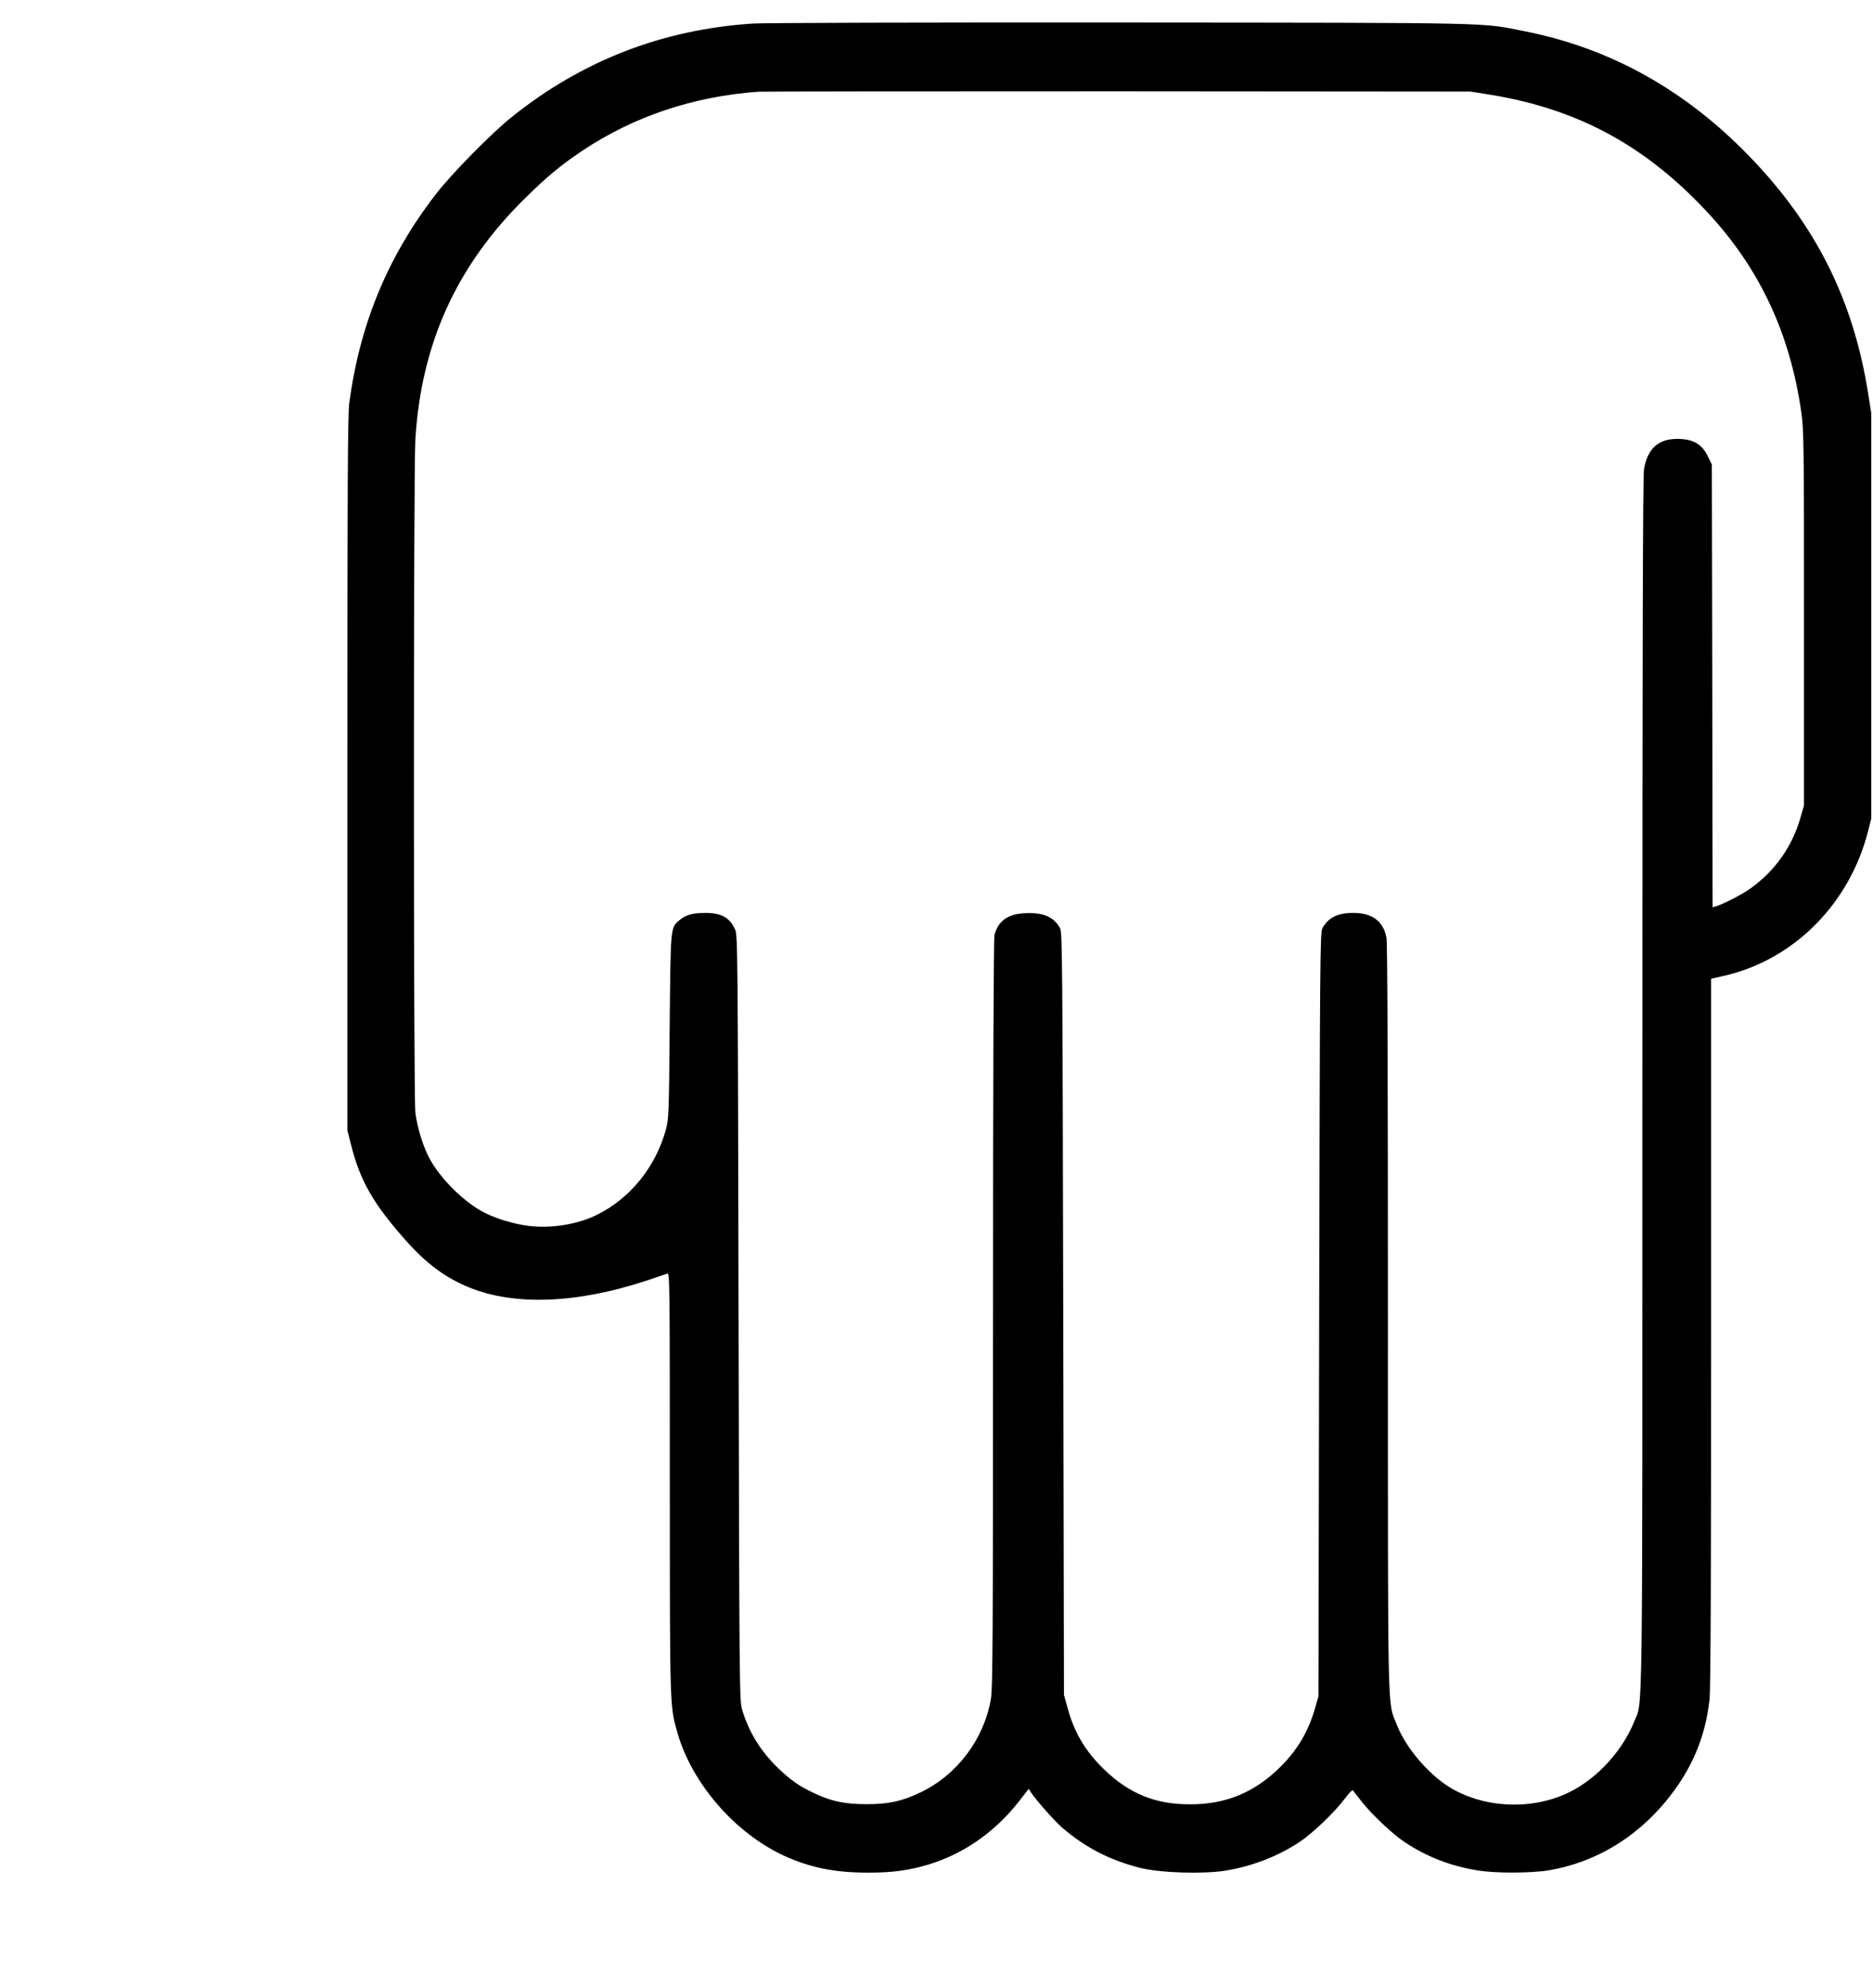 <?xml version="1.0" standalone="no"?>
<!DOCTYPE svg PUBLIC "-//W3C//DTD SVG 20010904//EN"
 "http://www.w3.org/TR/2001/REC-SVG-20010904/DTD/svg10.dtd">
<svg version="1.0" xmlns="http://www.w3.org/2000/svg"
 width="1280pt" height="1359pt" viewBox="0 0 1280 1359"
 preserveAspectRatio="xMidYMid meet">
<g transform="translate(0,1359) scale(0.1,-0.1)"
fill="#000000" stroke="none">
<path d="M5149 13429 c-617 -40 -1163 -251 -1644 -634 -140 -111 -413 -388
-523 -530 -330 -426 -521 -887 -594 -1430 -10 -81 -13 -561 -13 -2535 l0
-2435 24 -95 c63 -251 151 -405 374 -657 142 -160 271 -256 435 -323 312 -127
740 -110 1217 48 66 22 128 43 138 47 16 7 17 -65 17 -1431 0 -1539 0 -1524
50 -1701 98 -350 393 -691 730 -847 180 -82 347 -116 576 -116 166 0 278 15
414 56 241 73 453 222 618 432 l66 85 15 -24 c35 -53 162 -197 213 -241 162
-138 325 -222 532 -275 139 -35 432 -44 588 -19 182 31 353 96 503 195 87 57
241 204 308 294 28 37 53 64 57 60 3 -4 29 -37 57 -73 71 -91 215 -227 300
-283 150 -99 311 -162 498 -192 121 -20 366 -19 486 1 311 53 587 216 798 470
175 212 271 433 300 697 8 66 11 859 11 2511 l0 2416 28 6 c15 3 53 13 85 20
465 116 835 494 960 982 l22 87 0 1385 0 1385 -22 140 c-102 639 -359 1150
-813 1618 -436 451 -947 736 -1528 852 -313 62 -146 59 -2767 61 -1314 1
-2447 -2 -2516 -7z m5044 -487 c599 -98 1065 -351 1490 -812 351 -380 557
-821 634 -1360 17 -115 18 -230 18 -1405 l0 -1280 -23 -80 c-57 -202 -174
-367 -346 -490 -59 -41 -182 -105 -233 -120 l-23 -6 -2 1513 -3 1513 -27 55
c-42 86 -102 120 -210 120 -129 0 -201 -65 -227 -205 -8 -42 -11 -1250 -11
-4196 0 -4538 4 -4214 -57 -4369 -79 -196 -250 -384 -438 -478 -250 -125 -576
-114 -814 26 -151 90 -310 276 -371 435 -64 164 -60 -27 -60 2775 0 1680 -3
2567 -10 2603 -21 112 -97 169 -227 169 -107 0 -171 -32 -211 -105 -16 -28
-17 -236 -22 -2640 l-5 -2610 -23 -80 c-45 -158 -118 -283 -236 -401 -175
-174 -371 -257 -616 -257 -237 -1 -417 71 -589 237 -130 125 -208 257 -253
428 l-23 83 -5 2605 c-5 2435 -6 2607 -22 2636 -42 77 -115 108 -238 102 -118
-5 -183 -51 -210 -147 -6 -24 -10 -909 -10 -2587 0 -2237 -2 -2562 -15 -2639
-48 -274 -230 -516 -480 -636 -127 -61 -218 -81 -370 -81 -149 0 -241 19 -362
77 -98 46 -154 85 -242 169 -121 117 -200 245 -247 401 -18 57 -19 185 -24
2675 -5 2484 -6 2617 -23 2655 -37 83 -93 114 -202 115 -87 0 -135 -13 -176
-47 -66 -56 -63 -34 -70 -728 -5 -611 -6 -632 -27 -710 -70 -251 -241 -464
-467 -577 -129 -65 -309 -96 -465 -78 -106 12 -248 56 -328 102 -132 75 -275
218 -350 350 -45 78 -90 221 -102 323 -13 115 -13 4387 0 4601 40 655 281
1186 747 1646 149 147 247 229 395 328 353 235 759 371 1203 403 28 2 1135 3
2460 3 l2410 -2 138 -22z"/>
</g>
</svg>
